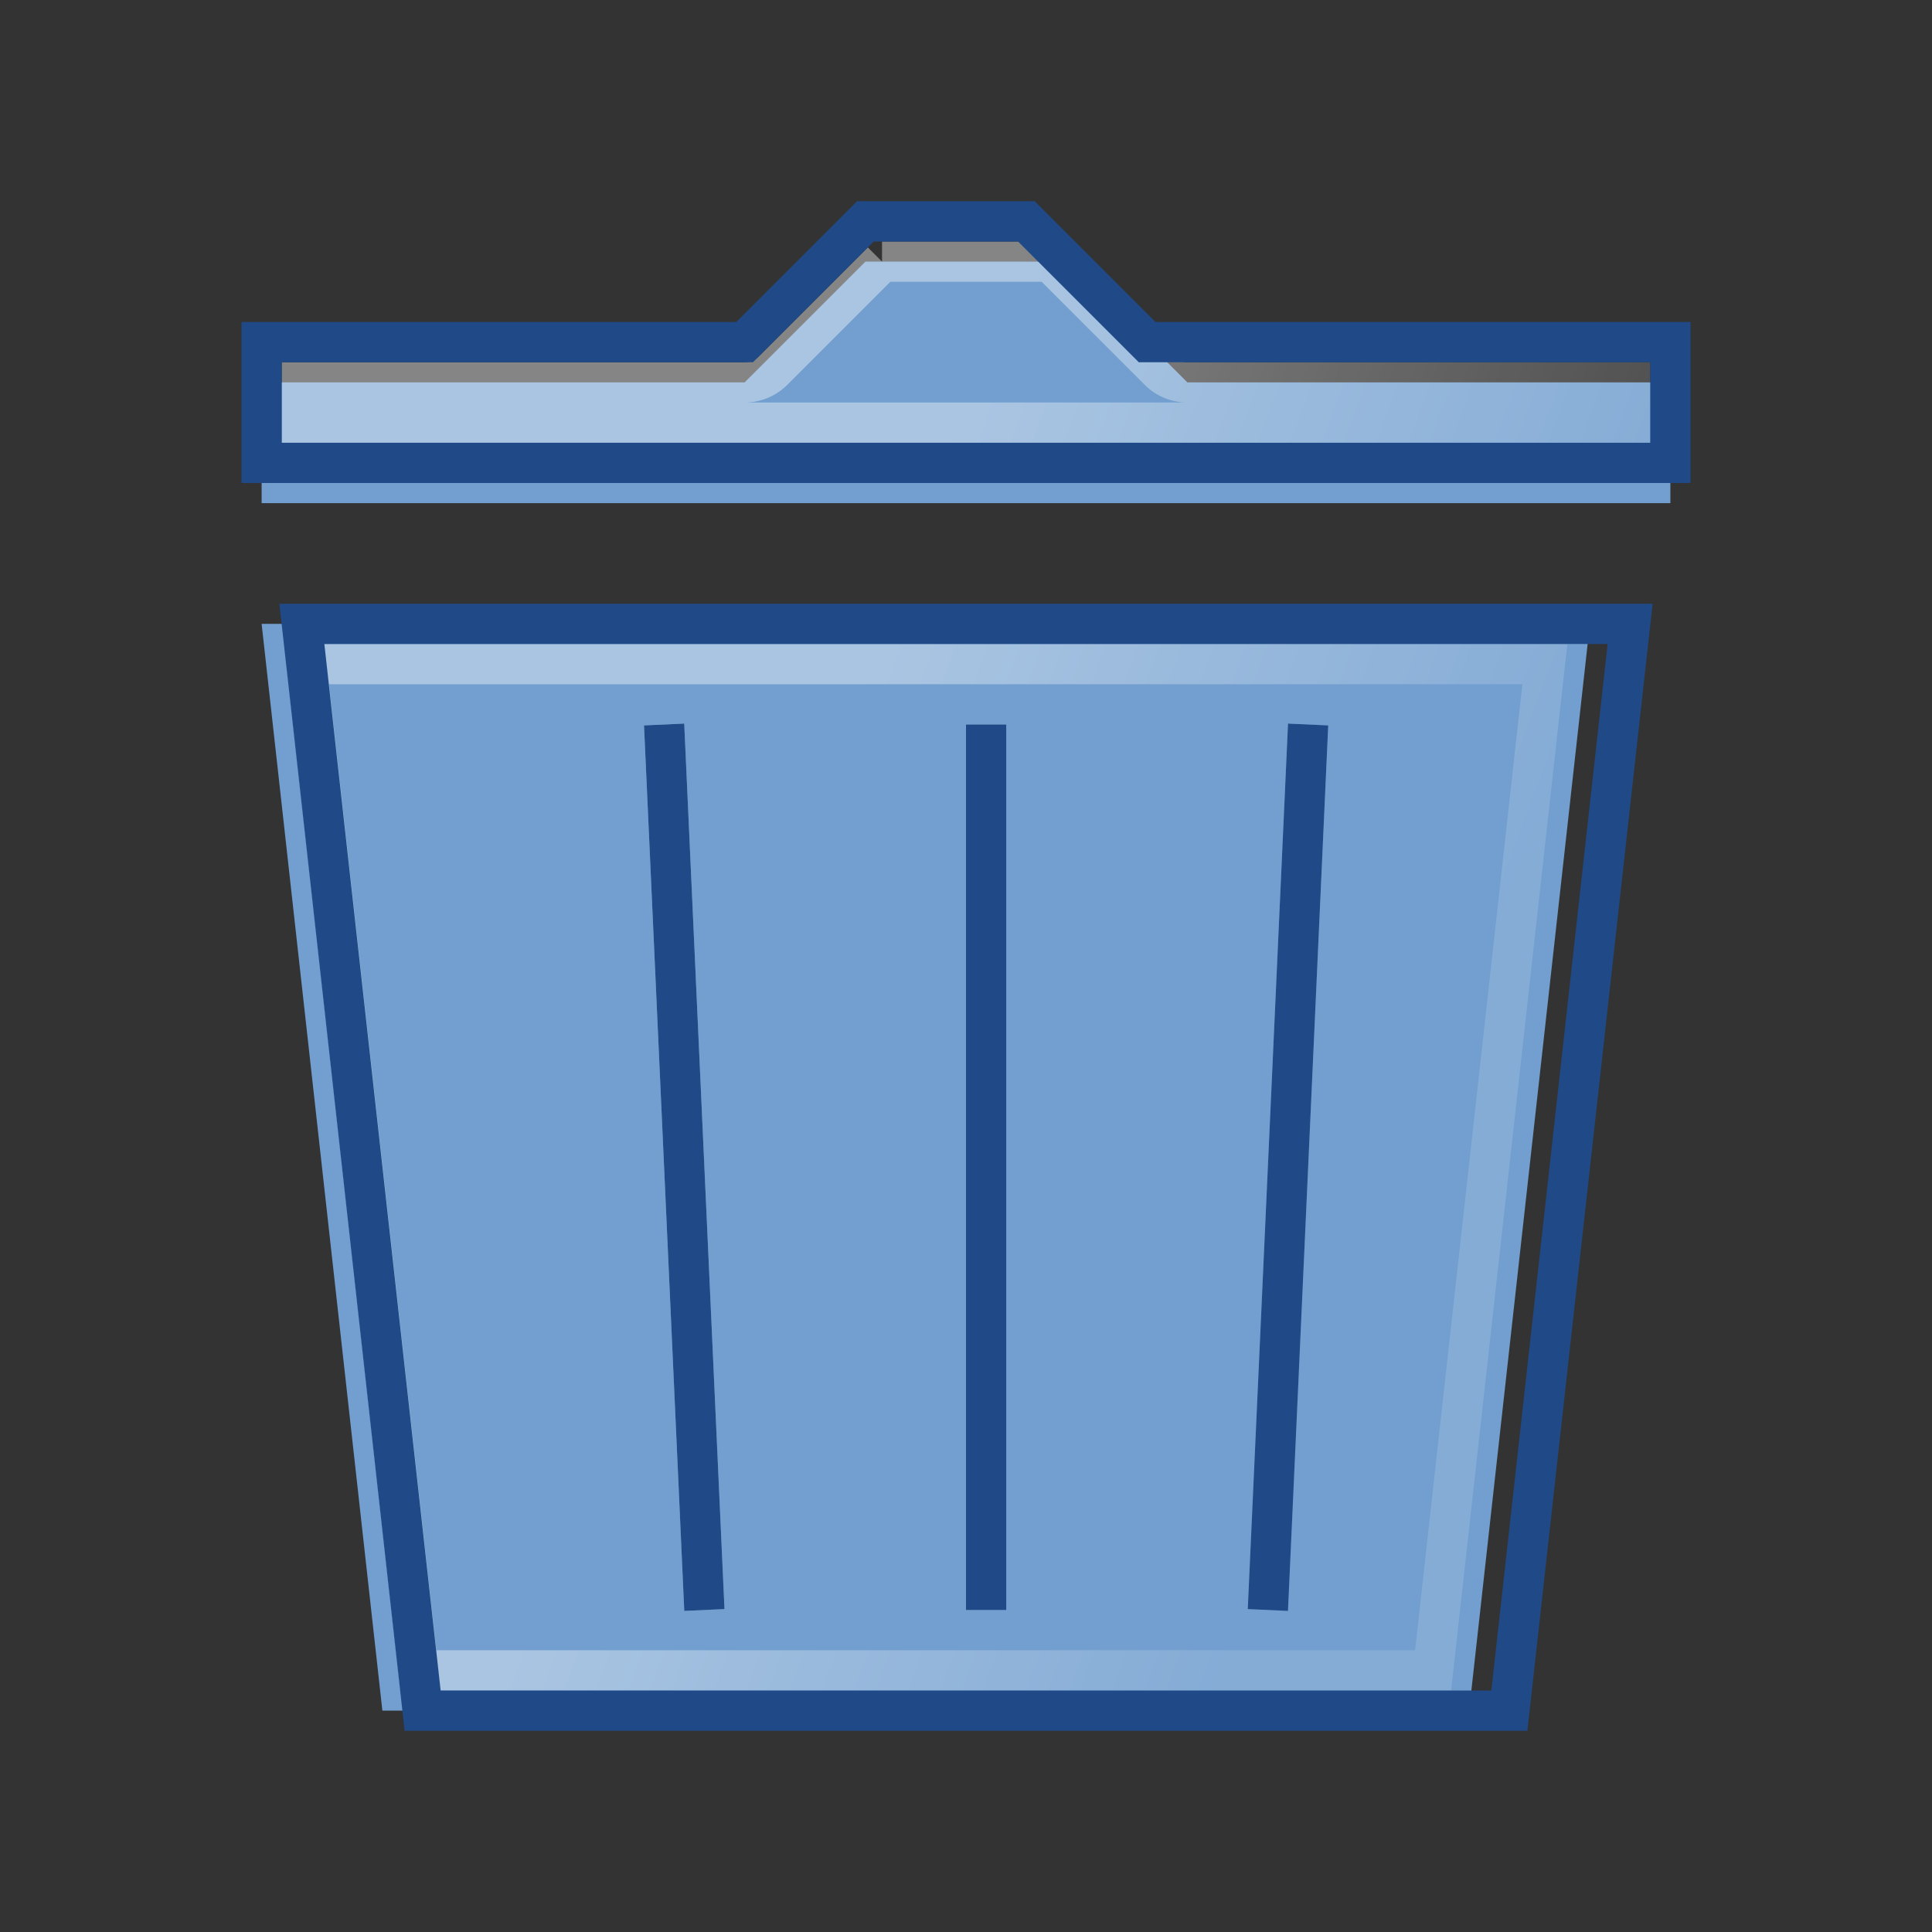 <?xml version="1.0" encoding="UTF-8" standalone="no"?>
<!-- Created with Inkscape (http://www.inkscape.org/) -->

<svg
   xmlns:dc="http://purl.org/dc/elements/1.1/"
   xmlns:cc="http://creativecommons.org/ns#"
   xmlns:rdf="http://www.w3.org/1999/02/22-rdf-syntax-ns#"
   xmlns:svg="http://www.w3.org/2000/svg"
   xmlns="http://www.w3.org/2000/svg"
   xmlns:xlink="http://www.w3.org/1999/xlink"
   xmlns:sodipodi="http://sodipodi.sourceforge.net/DTD/sodipodi-0.dtd"
   xmlns:inkscape="http://www.inkscape.org/namespaces/inkscape"
   version="1.1"
   id="svg1000"
   height="48px"
   width="48px"
   sodipodi:version="0.32"
   sodipodi:docname="delete.svg"
   inkscape:version="0.91 r13725"
   inkscape:export-filename="delete.png"
   inkscape:export-xdpi="60"
   inkscape:export-ydpi="60">
  <rect width="100%" height="100%" fill="#333333" stroke="none"/>
  <defs
     id="defs1000">
    <linearGradient
       id="linearGradient1001"
       x1="18"
       y1="26"
       x2="34"
       y2="32"
       gradientUnits="userSpaceOnUse">
      <stop
         id="stop7918"
         stop-color="#fff"
         offset="0" />
      <stop
         id="stop7920"
         stop-color="#fff"
         stop-opacity=".33"
         offset="1" />
    </linearGradient>
    <linearGradient
       inkscape:collect="always"
       xlink:href="#linearGradient1001"
       id="linearGradient4222"
       gradientUnits="userSpaceOnUse"
       x1="18"
       y1="26"
       x2="34"
       y2="32" />
    <linearGradient
       inkscape:collect="always"
       xlink:href="#linearGradient1001"
       id="linearGradient4224"
       gradientUnits="userSpaceOnUse"
       x1="18"
       y1="26"
       x2="34"
       y2="32" />
    <linearGradient
       inkscape:collect="always"
       xlink:href="#linearGradient1001"
       id="linearGradient4226"
       gradientUnits="userSpaceOnUse"
       x1="18"
       y1="26"
       x2="34"
       y2="32" />
  </defs>
  <sodipodi:namedview
     id="base"
     bordercolor="#7f7f7f"
     pagecolor="#ffffff"
     showgrid="true"
     borderopacity="0.498"
     showguides="true"
     inkscape:zoom="256"
     inkscape:cx="25.307416"
     inkscape:cy="42.083981"
     inkscape:window-width="1861"
     inkscape:window-height="1176"
     inkscape:window-x="59"
     inkscape:window-y="24"
     inkscape:window-maximized="1"
     inkscape:current-layer="svg1000"
     inkscape:guide-bbox="true"
     inkscape:snap-grids="true"
     inkscape:snap-page="false"
     gridtolerance="20"
     inkscape:snap-midpoints="false"
     inkscape:snap-perpendicular="true"
     inkscape:snap-text-baseline="false"
     inkscape:object-nodes="true"
     inkscape:snap-intersection-paths="true"
     inkscape:object-paths="false"
     inkscape:snap-smooth-nodes="false"
     inkscape:snap-tangential="true"
     inkscape:snap-to-guides="true"
     inkscape:snap-bbox="false"
     inkscape:snap-nodes="true"
     inkscape:snap-others="false">
    <inkscape:grid
       type="xygrid"
       id="grid1000"
       originx="0"
       originy="0"
       empspacing="4"
       dotted="false"
       spacingx="0.5"
       spacingy="0.5" />
  </sodipodi:namedview>
  <path
     sodipodi:type="inkscape:offset"
     inkscape:radius="0"
     inkscape:original="M 21.5 5.5 L 18.5 8.5 L 6.5 8.5 L 6.5 11.5 L 41.5 11.5 L 41.5 8.5 L 28.5 8.5 L 25.5 5.5 L 21.5 5.5 z "
     xlink:href="#outline-top"
     style="opacity:1;fill:#729fcf;fill-opacity:1;stroke:none;stroke-width:1;stroke-linecap:butt;stroke-linejoin:miter;stroke-miterlimit:4;stroke-dasharray:none;stroke-dashoffset:0.9;stroke-opacity:1"
     id="fill-top"
     inkscape:href="#outline-top"
     d="M 21.5,6.5 18.5,9.5 6.5,9.5 6.5,12.5 41.5,12.5 41.5,9.5 l -12,0 -3,-3 -5,0 z" />
  <path
     sodipodi:type="inkscape:offset"
     inkscape:radius="-1"
     inkscape:original="M 21.5 5.5 L 18.5 8.5 L 6.5 8.5 L 6.5 11.5 L 41.5 11.5 L 41.5 8.5 L 28.5 8.5 L 25.5 5.5 L 21.5 5.5 z "
     xlink:href="#outline-top"
     style="opacity:0.4;fill:none;fill-opacity:1;stroke:url(#linearGradient1001);stroke-width:1;stroke-linecap:butt;stroke-linejoin:miter;stroke-miterlimit:4;stroke-dasharray:none;stroke-dashoffset:0.9;stroke-opacity:1"
     id="highlights-top"
     inkscape:href="#outline-top"
     d="M 21.914,6.5 19.207,9.207 A 1,1 0 0 1 18.5,9.5 l -11,0 0,1 33,0 0,-1 -11,0 A 1,1 0 0 1 28.793,9.207 L 26.086,6.5 l -4.172,0 z" />
  <path
     style="opacity:1;fill:none;fill-opacity:1;stroke:#204a87;stroke-width:1;stroke-linecap:butt;stroke-linejoin:miter;stroke-miterlimit:4;stroke-dasharray:none;stroke-dashoffset:0.9;stroke-opacity:1;image-rendering:auto"
     d="m 6.5,8.5 12,0 3,-3 4,0 3,3 13,0 0,3 -35,0 z"
     id="outline-top"
     inkscape:connector-curvature="0"
     sodipodi:nodetypes="ccccccccc" />
  <path
     sodipodi:type="inkscape:offset"
     inkscape:radius="0"
     inkscape:original="M 7.5 15.5 L 10.5 42.5 L 37.5 42.5 L 40.5 15.5 L 7.5 15.5 z "
     xlink:href="#outline-bottom"
     style="opacity:1;fill:#729fcf;fill-opacity:1;stroke:none;stroke-width:1;stroke-linecap:butt;stroke-linejoin:miter;stroke-miterlimit:4;stroke-dasharray:none;stroke-dashoffset:0.9;stroke-opacity:1"
     id="fill-bottom"
     inkscape:href="#outline-bottom"
     d="m 6.5,15.5 3,27 27,0 3,-27 -33,0 z" />
  <path
     sodipodi:type="inkscape:offset"
     inkscape:radius="-1"
     inkscape:original="M 7.5 15.5 L 10.5 42.5 L 37.5 42.5 L 40.5 15.5 L 7.5 15.5 z "
     xlink:href="#outline-bottom"
     style="opacity:0.4;fill:none;fill-opacity:1;stroke:url(#linearGradient4222);stroke-width:1;stroke-linecap:butt;stroke-linejoin:miter;stroke-miterlimit:4;stroke-dasharray:none;stroke-dashoffset:0.9;stroke-opacity:1"
     id="highlights-bottom"
     inkscape:href="#outline-bottom"
     d="m 7.617,16.5 2.777,25 25.211,0 2.777,-25 -30.766,0 z" />
  <path
     style="opacity:1;fill:none;fill-opacity:1;stroke:#204a87;stroke-width:1;stroke-linecap:butt;stroke-linejoin:miter;stroke-miterlimit:4;stroke-dasharray:none;stroke-dashoffset:0.9;stroke-opacity:1;image-rendering:auto"
     d="m 7.5,15.5 33,0 -3,27 -27,0 z"
     id="outline-bottom"
     inkscape:connector-curvature="0"
     sodipodi:nodetypes="ccccc" />
  <path
     transform="translate(1,0)"
     sodipodi:type="inkscape:offset"
     inkscape:radius="-1"
     inkscape:original="M 16.5 18 L 17.5 40 L 16.5 18 z M 32.5 18 L 31.5 40 L 32.5 18 z "
     xlink:href="#outline-bottom-outer-stripes"
     style="opacity:0.4;fill:none;fill-opacity:1;stroke:url(#linearGradient4226);stroke-width:1;stroke-linecap:butt;stroke-linejoin:miter;stroke-miterlimit:4;stroke-dasharray:none;stroke-dashoffset:0.9;stroke-opacity:1"
     id="highlights-bottom-outer-stripes"
     inkscape:href="#outline-bottom-outer-stripes"
     d="m 15.5,18 1,22 -1,-22 z m 16,0 -1,22 1,-22 z" />
  <path
     style="opacity:1;fill:none;fill-opacity:1;stroke:#204a87;stroke-width:1;stroke-linecap:butt;stroke-linejoin:miter;stroke-miterlimit:4;stroke-dasharray:none;stroke-dashoffset:0.9;stroke-opacity:1;image-rendering:auto"
     d="m 32.5,18 -1,22 m -14,0 -1,-22"
     id="outline-bottom-outer-stripes"
     inkscape:connector-curvature="0"
     sodipodi:nodetypes="cccc" />
  <path
     sodipodi:type="inkscape:offset"
     inkscape:radius="-1"
     inkscape:original="M 24.5 18 L 24.5 40 L 24.5 18 z "
     xlink:href="#outline-bottom-inner-stripe"
     style="opacity:0.4;fill:none;fill-opacity:1;stroke:url(#linearGradient4224);stroke-width:1;stroke-linecap:butt;stroke-linejoin:miter;stroke-miterlimit:4;stroke-dasharray:none;stroke-dashoffset:0.9;stroke-opacity:1"
     id="highlights-bottom-inner-stripe"
     inkscape:href="#outline-bottom-inner-stripe"
     d="m 23.5,18 0,22 0,-22 z"
     transform="translate(1,0)" />
  <path
     style="opacity:1;fill:none;fill-opacity:1;stroke:#204a87;stroke-width:1;stroke-linecap:butt;stroke-linejoin:miter;stroke-miterlimit:4;stroke-dasharray:none;stroke-dashoffset:0.9;stroke-opacity:1;image-rendering:auto"
     d="m 24.5,40 0,-22"
     id="outline-bottom-inner-stripe"
     inkscape:connector-curvature="0"
     sodipodi:nodetypes="cc" />
</svg>
